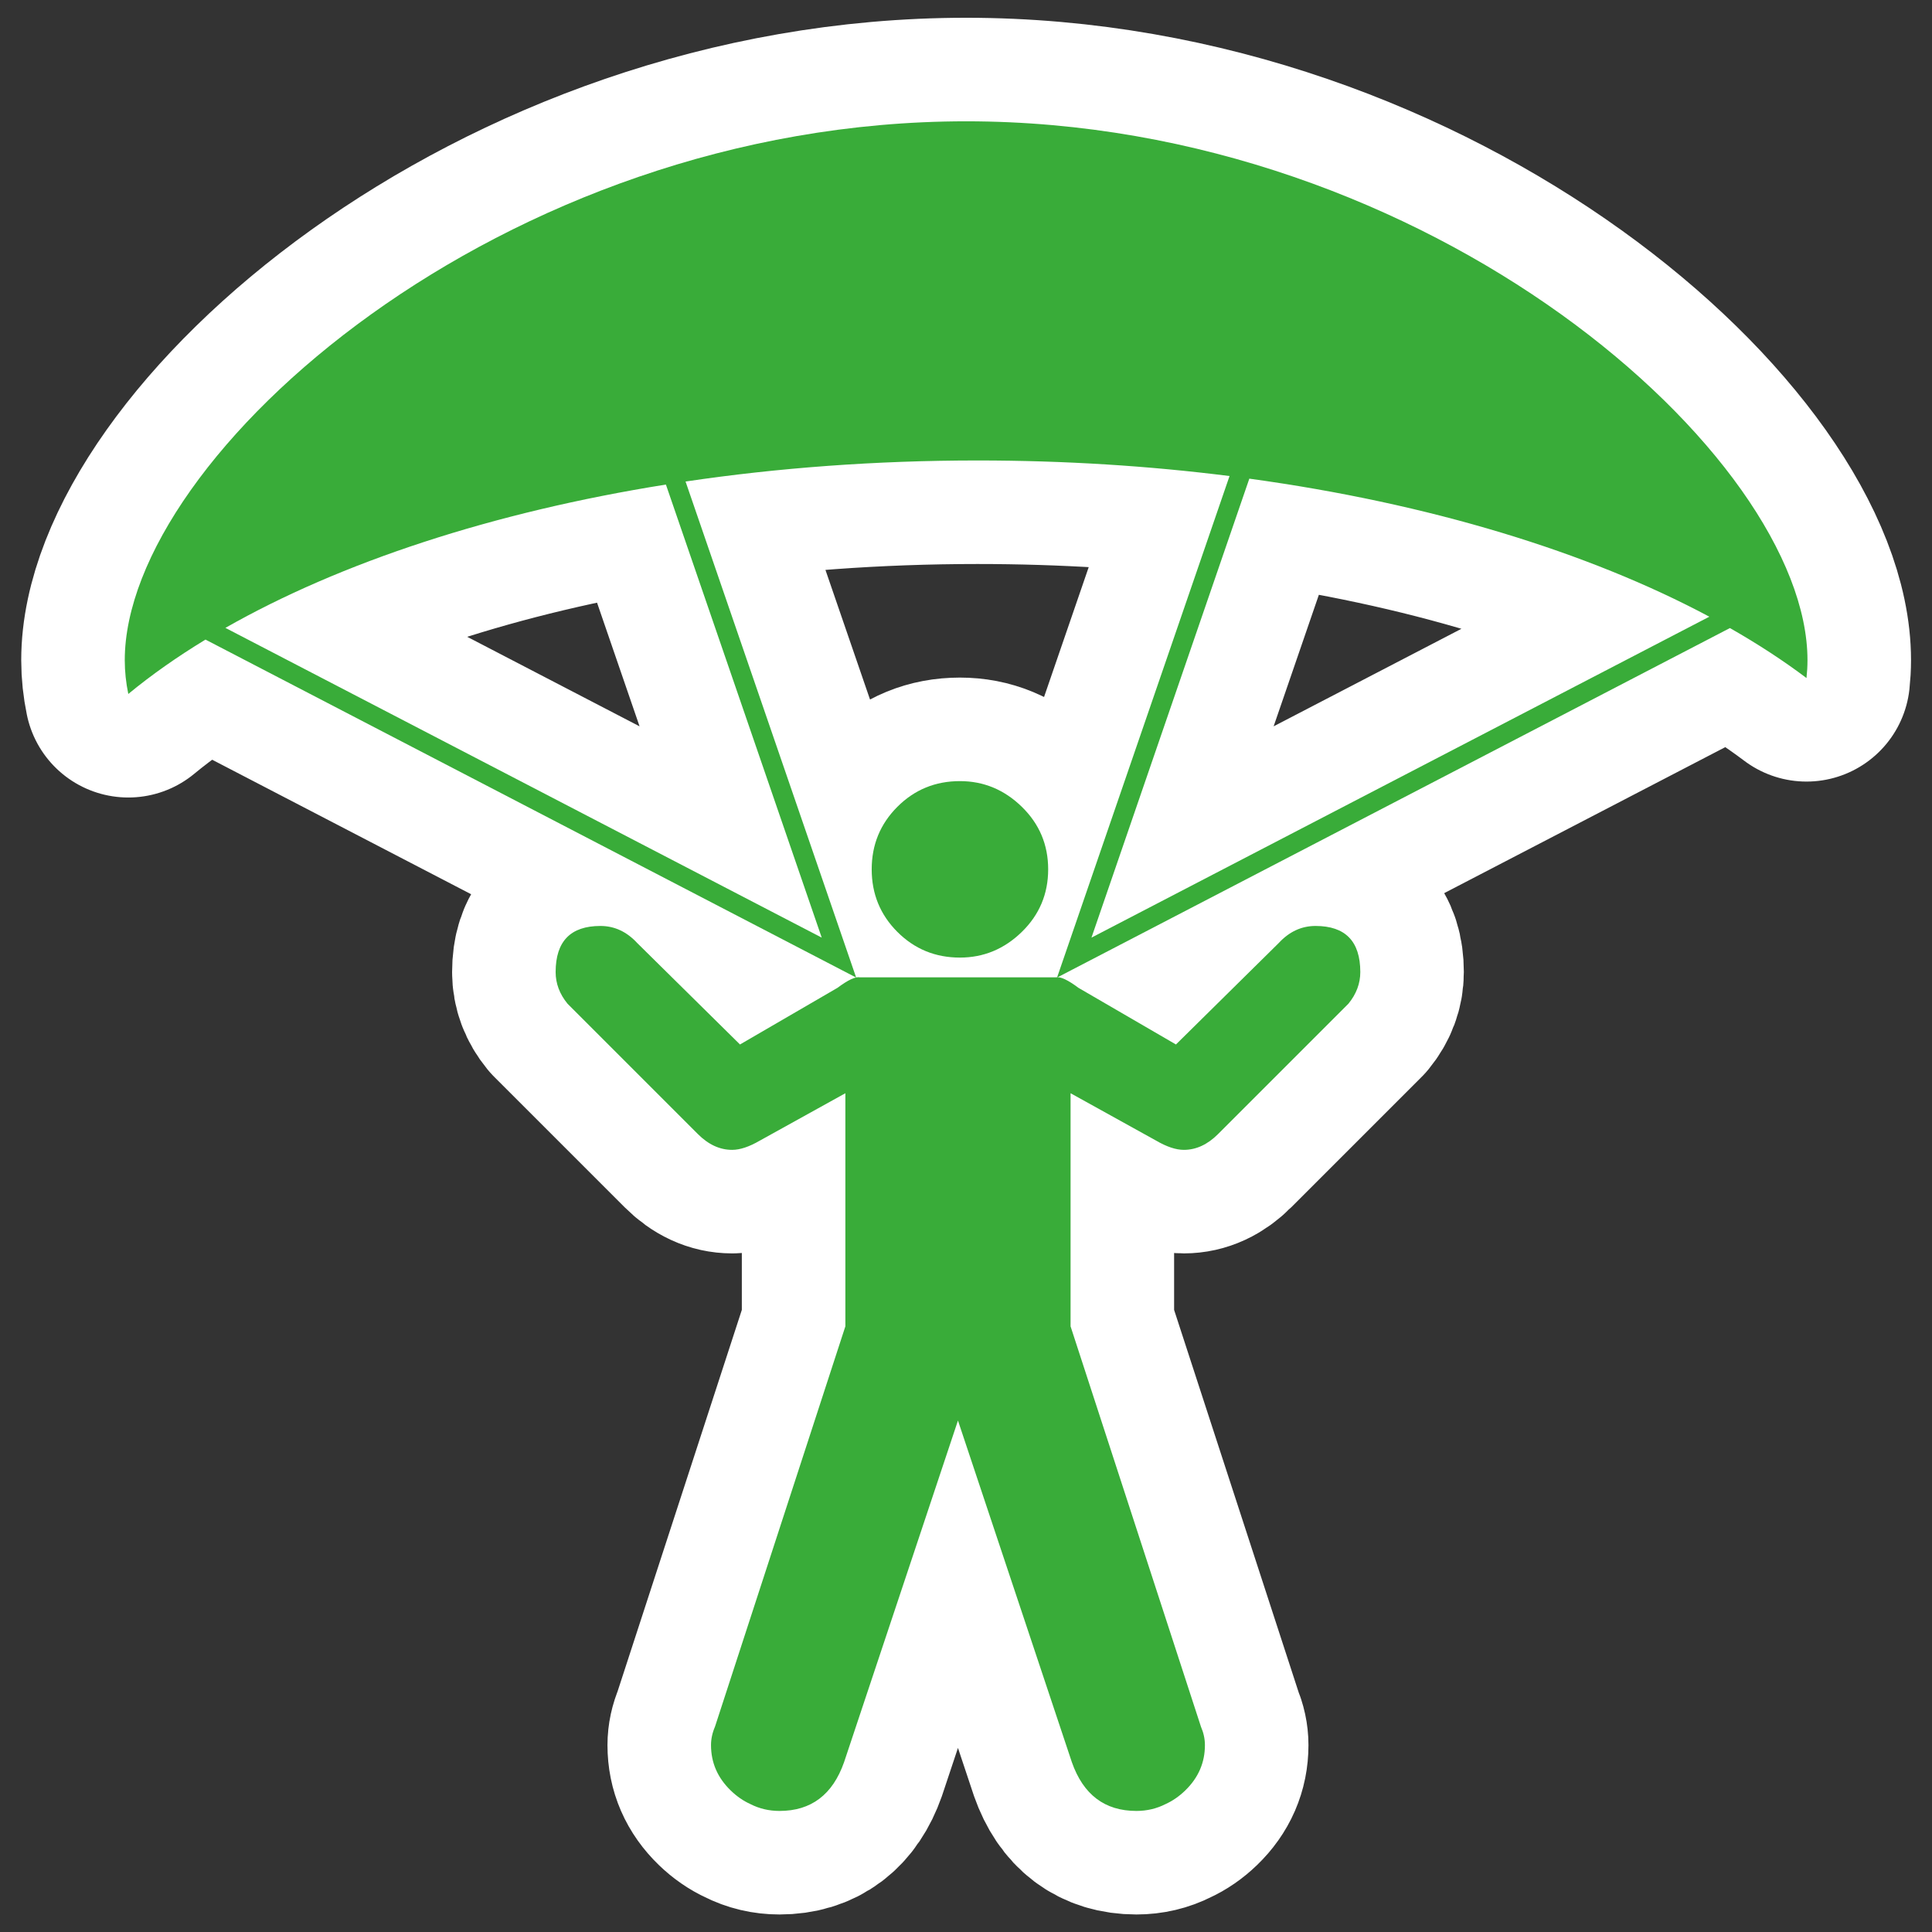<?xml version="1.0" encoding="UTF-8" standalone="no"?>
<svg xmlns="http://www.w3.org/2000/svg" version="1.0" width="580" height="580">
 <rect width="100%" height="100%" fill="#333333" stroke="none"/>
 <g id="g1593" transform="matrix(0.979,0,0,0.979,6.127,6.127)" fill="none" stroke="#ffffff" vector-effect="none" stroke-linejoin="round" stroke-width="63.5">
  <g id="g1587" vector-effect="none" stroke-width="63.5">
   <path id="path1583" d="m 288.095,287.382 c 7.272,10e-4 13.601,-2.625 18.985,-7.875 5.386,-5.25 8.078,-11.646 8.079,-19.188 -10e-4,-7.534 -2.693,-13.926 -8.079,-19.176 -5.385,-5.25 -11.713,-7.875 -18.985,-7.875 -7.534,0 -13.926,2.625 -19.176,7.875 -5.25,5.25 -7.874,11.643 -7.874,19.176 0,7.542 2.625,13.938 7.874,19.188 5.249,5.25 11.642,7.876 19.176,7.875 z" vector-effect="none" stroke-width="63.5"/>
   <path id="path1585" d="m 397.143,277.684 c -4.305,0 -8.072,1.75 -11.301,5.25 l -31.5,31.094 -29.887,-17.365 c -3.229,-2.414 -5.517,-3.491 -6.864,-3.229 h -8.89 -42.402 -8.89 c -1.348,-0.263 -3.636,0.814 -6.865,3.229 l -29.886,17.365 -31.5,-31.094 c -3.229,-3.5 -6.996,-5.25 -11.302,-5.25 -9.152,0 -13.729,4.712 -13.729,14.136 0,3.501 1.211,6.733 3.636,9.698 l 39.979,39.979 c 3.229,3.229 6.729,4.844 10.5,4.844 2.416,0 5.242,-0.94 8.479,-2.822 l 26.25,-14.542 v 71.479 l -39.979,122.759 c -0.813,1.89 -1.221,3.775 -1.221,5.657 0,5.382 2.02,10.025 6.058,13.933 1.848,1.788 3.84,3.162 5.972,4.132 2.752,1.411 5.747,2.122 8.987,2.122 9.688,0 16.28,-4.979 19.781,-14.937 l 34.93,-104.778 34.93,104.778 c 3.501,9.958 10.093,14.937 19.78,14.937 3.242,0 6.237,-0.712 8.99,-2.123 2.131,-0.97 4.122,-2.344 5.97,-4.131 4.038,-3.907 6.058,-8.551 6.058,-13.933 0,-1.882 -0.407,-3.768 -1.221,-5.657 L 322.027,400.456 v -71.479 l 26.251,14.542 c 3.236,1.882 6.063,2.822 8.479,2.822 3.771,0 7.271,-1.614 10.5,-4.844 l 39.979,-39.979 c 2.425,-2.965 3.637,-6.197 3.637,-9.698 -10e-4,-9.424 -4.578,-14.136 -13.73,-14.136 z" vector-effect="none" stroke-width="63.5"/>
  </g>
  <path id="path1589" d="m 548,196.191 c 0,-62.546 -115.511,-165.25 -258,-165.25 -142.489,0 -258,102.704 -258,165.25 0,3.491 0.38,6.942 1.084,10.353 7.075,-5.831 14.996,-11.4 23.672,-16.674 L 256.278,293.504 203.965,141.399 c 28.28,-4.195 58.353,-6.457 89.536,-6.457 26.717,0 52.618,1.66 77.274,4.774 L 317.882,293.505 524.216,186.333 c 8.508,4.848 16.361,9.964 23.479,15.325 0.197,-1.813 0.305,-3.634 0.305,-5.467 z M 245.722,281.26 62.86,186.279 c 35.248,-20.063 81.836,-35.458 135.079,-43.952 z m 82.716,0 48.405,-140.742 c 55.195,7.569 103.861,22.464 141.061,42.332 z" vector-effect="none" stroke-width="63.5"/>
 </g>
 <g id="svg2-6" transform="matrix(0.979,0,0,0.979,6.127,6.127)" fill="#39ac39" stroke="none" vector-effect="none" stroke-width="0.96">
  <g id="g975" vector-effect="none" stroke-width="0.96">
   <path d="m 288.095,287.382 c 7.272,10e-4 13.601,-2.625 18.985,-7.875 5.386,-5.25 8.078,-11.646 8.079,-19.188 -10e-4,-7.534 -2.693,-13.926 -8.079,-19.176 -5.385,-5.25 -11.713,-7.875 -18.985,-7.875 -7.534,0 -13.926,2.625 -19.176,7.875 -5.25,5.25 -7.874,11.643 -7.874,19.176 0,7.542 2.625,13.938 7.874,19.188 5.249,5.25 11.642,7.876 19.176,7.875 z" id="path971" vector-effect="none" stroke-width="0.96"/>
   <path d="m 397.143,277.684 c -4.305,0 -8.072,1.75 -11.301,5.25 l -31.5,31.094 -29.887,-17.365 c -3.229,-2.414 -5.517,-3.491 -6.864,-3.229 h -8.89 -42.402 -8.89 c -1.348,-0.263 -3.636,0.814 -6.865,3.229 l -29.886,17.365 -31.5,-31.094 c -3.229,-3.5 -6.996,-5.25 -11.302,-5.25 -9.152,0 -13.729,4.712 -13.729,14.136 0,3.501 1.211,6.733 3.636,9.698 l 39.979,39.979 c 3.229,3.229 6.729,4.844 10.5,4.844 2.416,0 5.242,-0.94 8.479,-2.822 l 26.25,-14.542 v 71.479 l -39.979,122.759 c -0.813,1.89 -1.221,3.775 -1.221,5.657 0,5.382 2.02,10.025 6.058,13.933 1.848,1.788 3.84,3.162 5.972,4.132 2.752,1.411 5.747,2.122 8.987,2.122 9.688,0 16.28,-4.979 19.781,-14.937 l 34.93,-104.778 34.93,104.778 c 3.501,9.958 10.093,14.937 19.78,14.937 3.242,0 6.237,-0.712 8.99,-2.123 2.131,-0.97 4.122,-2.344 5.97,-4.131 4.038,-3.907 6.058,-8.551 6.058,-13.933 0,-1.882 -0.407,-3.768 -1.221,-5.657 L 322.027,400.456 v -71.479 l 26.251,14.542 c 3.236,1.882 6.063,2.822 8.479,2.822 3.771,0 7.271,-1.614 10.5,-4.844 l 39.979,-39.979 c 2.425,-2.965 3.637,-6.197 3.637,-9.698 -10e-4,-9.424 -4.578,-14.136 -13.73,-14.136 z" id="path973" vector-effect="none" stroke-width="0.96"/>
  </g>
  <path d="m 548,196.191 c 0,-62.546 -115.511,-165.25 -258,-165.25 -142.489,0 -258,102.704 -258,165.25 0,3.491 0.38,6.942 1.084,10.353 7.075,-5.831 14.996,-11.4 23.672,-16.674 L 256.278,293.504 203.965,141.399 c 28.28,-4.195 58.353,-6.457 89.536,-6.457 26.717,0 52.618,1.66 77.274,4.774 L 317.882,293.505 524.216,186.333 c 8.508,4.848 16.361,9.964 23.479,15.325 0.197,-1.813 0.305,-3.634 0.305,-5.467 z M 245.722,281.26 62.86,186.279 c 35.248,-20.063 81.836,-35.458 135.079,-43.952 z m 82.716,0 48.405,-140.742 c 55.195,7.569 103.861,22.464 141.061,42.332 z" id="path977" vector-effect="none" stroke-width="0.96"/>
 </g>
</svg>
